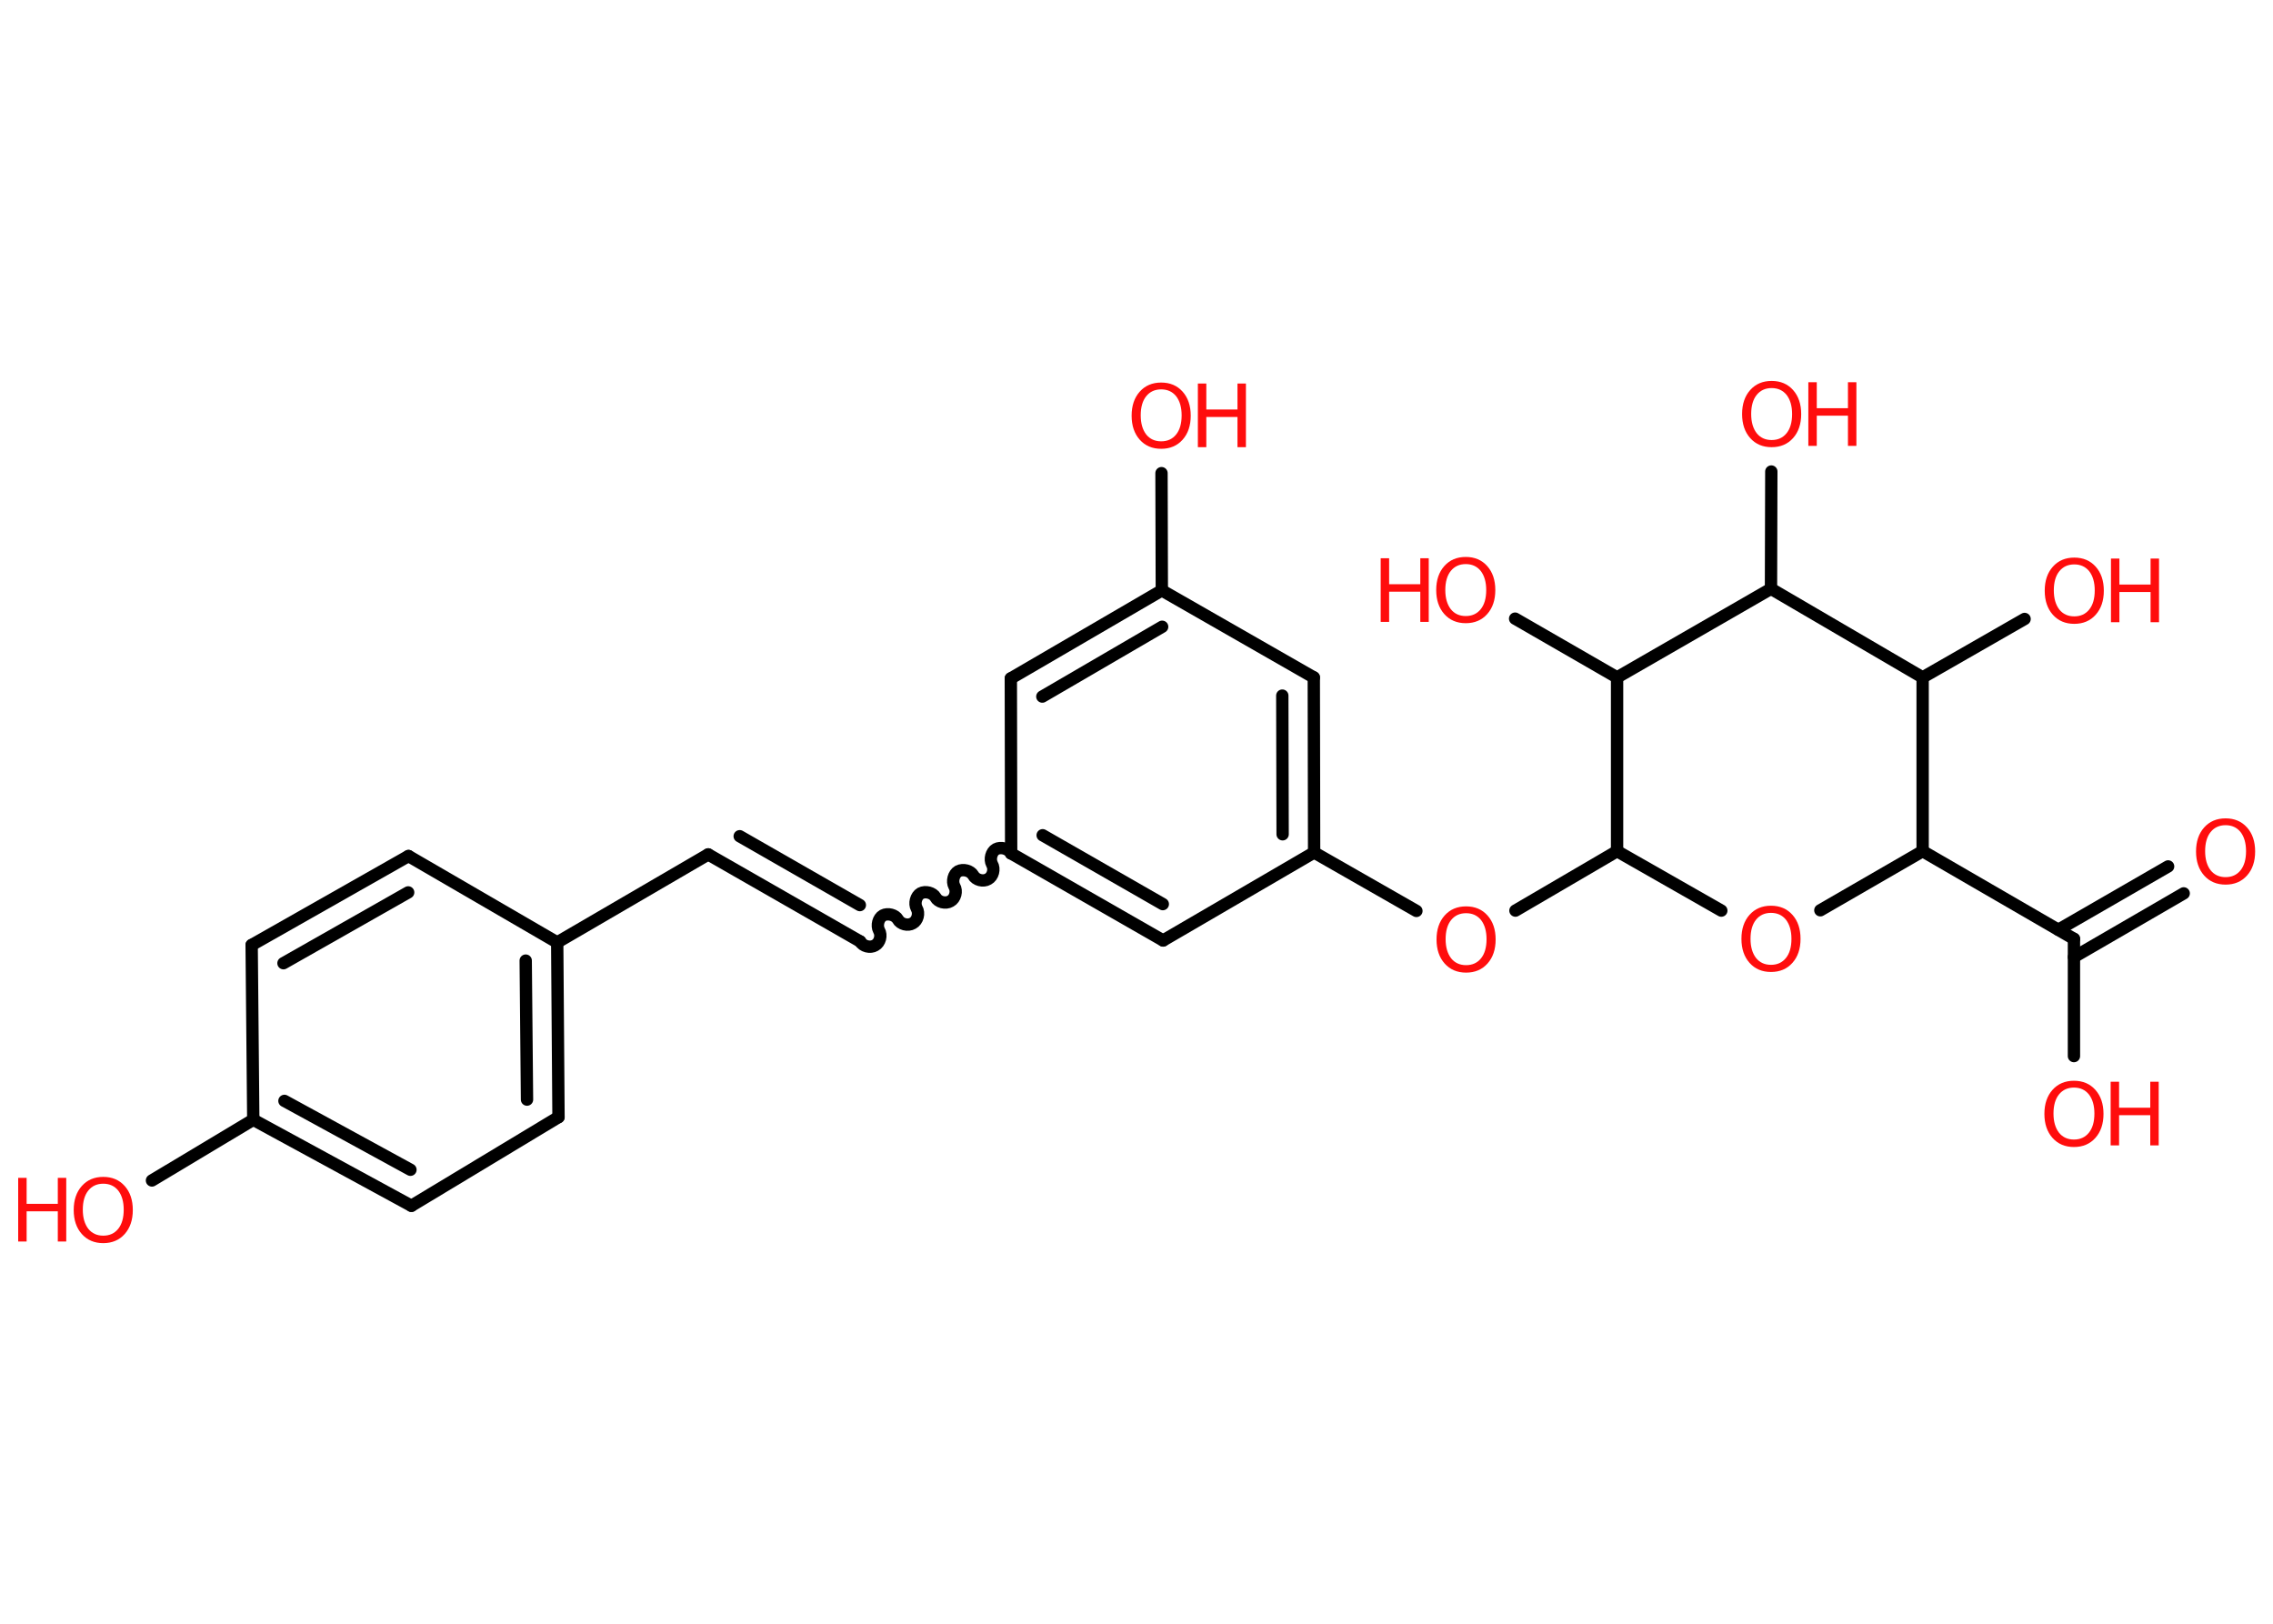 <?xml version='1.0' encoding='UTF-8'?>
<!DOCTYPE svg PUBLIC "-//W3C//DTD SVG 1.1//EN" "http://www.w3.org/Graphics/SVG/1.1/DTD/svg11.dtd">
<svg version='1.2' xmlns='http://www.w3.org/2000/svg' xmlns:xlink='http://www.w3.org/1999/xlink' width='70.0mm' height='50.0mm' viewBox='0 0 70.0 50.0'>
  <desc>Generated by the Chemistry Development Kit (http://github.com/cdk)</desc>
  <g stroke-linecap='round' stroke-linejoin='round' stroke='#000000' stroke-width='.38' fill='#FF0D0D'>
    <rect x='.0' y='.0' width='70.0' height='50.0' fill='#FFFFFF' stroke='none'/>
    <g id='mol1' class='mol'>
      <g id='mol1bnd1' class='bond'>
        <line x1='67.25' y1='27.51' x2='63.87' y2='29.47'/>
        <line x1='66.77' y1='26.68' x2='63.39' y2='28.63'/>
      </g>
      <line id='mol1bnd2' class='bond' x1='63.87' y1='28.91' x2='63.87' y2='32.52'/>
      <line id='mol1bnd3' class='bond' x1='63.87' y1='28.91' x2='59.21' y2='26.21'/>
      <line id='mol1bnd4' class='bond' x1='59.21' y1='26.21' x2='56.06' y2='28.03'/>
      <line id='mol1bnd5' class='bond' x1='53.01' y1='28.04' x2='49.8' y2='26.21'/>
      <line id='mol1bnd6' class='bond' x1='49.8' y1='26.21' x2='46.67' y2='28.04'/>
      <line id='mol1bnd7' class='bond' x1='43.62' y1='28.05' x2='40.47' y2='26.25'/>
      <g id='mol1bnd8' class='bond'>
        <line x1='40.47' y1='26.25' x2='40.46' y2='20.86'/>
        <line x1='39.5' y1='25.69' x2='39.49' y2='21.42'/>
      </g>
      <line id='mol1bnd9' class='bond' x1='40.46' y1='20.86' x2='35.78' y2='18.18'/>
      <line id='mol1bnd10' class='bond' x1='35.78' y1='18.18' x2='35.77' y2='14.57'/>
      <g id='mol1bnd11' class='bond'>
        <line x1='35.78' y1='18.18' x2='31.13' y2='20.89'/>
        <line x1='35.79' y1='19.3' x2='32.1' y2='21.45'/>
      </g>
      <line id='mol1bnd12' class='bond' x1='31.13' y1='20.89' x2='31.14' y2='26.28'/>
      <path id='mol1bnd13' class='bond' d='M26.49 28.99c.08 .15 .31 .21 .46 .12c.15 -.08 .21 -.31 .12 -.46c-.08 -.15 -.02 -.38 .12 -.46c.15 -.08 .38 -.02 .46 .12c.08 .15 .31 .21 .46 .12c.15 -.08 .21 -.31 .12 -.46c-.08 -.15 -.02 -.38 .12 -.46c.15 -.08 .38 -.02 .46 .12c.08 .15 .31 .21 .46 .12c.15 -.08 .21 -.31 .12 -.46c-.08 -.15 -.02 -.38 .12 -.46c.15 -.08 .38 -.02 .46 .12c.08 .15 .31 .21 .46 .12c.15 -.08 .21 -.31 .12 -.46c-.08 -.15 -.02 -.38 .12 -.46c.15 -.08 .38 -.02 .46 .12' fill='none' stroke='#000000' stroke-width='.38'/>
      <g id='mol1bnd14' class='bond'>
        <line x1='26.49' y1='28.99' x2='21.81' y2='26.31'/>
        <line x1='26.48' y1='27.87' x2='22.78' y2='25.75'/>
      </g>
      <line id='mol1bnd15' class='bond' x1='21.81' y1='26.31' x2='17.16' y2='29.02'/>
      <g id='mol1bnd16' class='bond'>
        <line x1='17.2' y1='34.4' x2='17.16' y2='29.02'/>
        <line x1='16.23' y1='33.86' x2='16.19' y2='29.58'/>
      </g>
      <line id='mol1bnd17' class='bond' x1='17.2' y1='34.4' x2='12.67' y2='37.13'/>
      <g id='mol1bnd18' class='bond'>
        <line x1='7.8' y1='34.48' x2='12.67' y2='37.13'/>
        <line x1='8.76' y1='33.9' x2='12.64' y2='36.02'/>
      </g>
      <line id='mol1bnd19' class='bond' x1='7.8' y1='34.48' x2='4.68' y2='36.35'/>
      <line id='mol1bnd20' class='bond' x1='7.8' y1='34.48' x2='7.75' y2='29.1'/>
      <g id='mol1bnd21' class='bond'>
        <line x1='12.58' y1='26.36' x2='7.75' y2='29.1'/>
        <line x1='12.57' y1='27.48' x2='8.73' y2='29.66'/>
      </g>
      <line id='mol1bnd22' class='bond' x1='17.16' y1='29.02' x2='12.58' y2='26.36'/>
      <g id='mol1bnd23' class='bond'>
        <line x1='31.14' y1='26.28' x2='35.82' y2='28.96'/>
        <line x1='32.11' y1='25.72' x2='35.81' y2='27.84'/>
      </g>
      <line id='mol1bnd24' class='bond' x1='40.47' y1='26.25' x2='35.82' y2='28.96'/>
      <line id='mol1bnd25' class='bond' x1='49.8' y1='26.21' x2='49.8' y2='20.86'/>
      <line id='mol1bnd26' class='bond' x1='49.8' y1='20.86' x2='46.66' y2='19.05'/>
      <line id='mol1bnd27' class='bond' x1='49.8' y1='20.86' x2='54.54' y2='18.13'/>
      <line id='mol1bnd28' class='bond' x1='54.54' y1='18.13' x2='54.55' y2='14.52'/>
      <line id='mol1bnd29' class='bond' x1='54.54' y1='18.13' x2='59.21' y2='20.86'/>
      <line id='mol1bnd30' class='bond' x1='59.21' y1='26.21' x2='59.21' y2='20.86'/>
      <line id='mol1bnd31' class='bond' x1='59.21' y1='20.86' x2='62.35' y2='19.06'/>
      <path id='mol1atm1' class='atom' d='M68.54 25.41q-.29 .0 -.46 .21q-.17 .21 -.17 .59q.0 .37 .17 .59q.17 .21 .46 .21q.29 .0 .46 -.21q.17 -.21 .17 -.59q.0 -.37 -.17 -.59q-.17 -.21 -.46 -.21zM68.54 25.2q.41 .0 .66 .28q.25 .28 .25 .74q.0 .46 -.25 .74q-.25 .28 -.66 .28q-.41 .0 -.66 -.28q-.25 -.28 -.25 -.74q.0 -.46 .25 -.74q.25 -.28 .66 -.28z' stroke='none'/>
      <g id='mol1atm3' class='atom'>
        <path d='M63.87 33.49q-.29 .0 -.46 .21q-.17 .21 -.17 .59q.0 .37 .17 .59q.17 .21 .46 .21q.29 .0 .46 -.21q.17 -.21 .17 -.59q.0 -.37 -.17 -.59q-.17 -.21 -.46 -.21zM63.87 33.28q.41 .0 .66 .28q.25 .28 .25 .74q.0 .46 -.25 .74q-.25 .28 -.66 .28q-.41 .0 -.66 -.28q-.25 -.28 -.25 -.74q.0 -.46 .25 -.74q.25 -.28 .66 -.28z' stroke='none'/>
        <path d='M65.0 33.31h.26v.8h.96v-.8h.26v1.96h-.26v-.93h-.96v.93h-.26v-1.96z' stroke='none'/>
      </g>
      <path id='mol1atm5' class='atom' d='M54.54 28.11q-.29 .0 -.46 .21q-.17 .21 -.17 .59q.0 .37 .17 .59q.17 .21 .46 .21q.29 .0 .46 -.21q.17 -.21 .17 -.59q.0 -.37 -.17 -.59q-.17 -.21 -.46 -.21zM54.54 27.89q.41 .0 .66 .28q.25 .28 .25 .74q.0 .46 -.25 .74q-.25 .28 -.66 .28q-.41 .0 -.66 -.28q-.25 -.28 -.25 -.74q.0 -.46 .25 -.74q.25 -.28 .66 -.28z' stroke='none'/>
      <path id='mol1atm7' class='atom' d='M45.15 28.12q-.29 .0 -.46 .21q-.17 .21 -.17 .59q.0 .37 .17 .59q.17 .21 .46 .21q.29 .0 .46 -.21q.17 -.21 .17 -.59q.0 -.37 -.17 -.59q-.17 -.21 -.46 -.21zM45.15 27.91q.41 .0 .66 .28q.25 .28 .25 .74q.0 .46 -.25 .74q-.25 .28 -.66 .28q-.41 .0 -.66 -.28q-.25 -.28 -.25 -.74q.0 -.46 .25 -.74q.25 -.28 .66 -.28z' stroke='none'/>
      <g id='mol1atm11' class='atom'>
        <path d='M35.76 11.99q-.29 .0 -.46 .21q-.17 .21 -.17 .59q.0 .37 .17 .59q.17 .21 .46 .21q.29 .0 .46 -.21q.17 -.21 .17 -.59q.0 -.37 -.17 -.59q-.17 -.21 -.46 -.21zM35.76 11.78q.41 .0 .66 .28q.25 .28 .25 .74q.0 .46 -.25 .74q-.25 .28 -.66 .28q-.41 .0 -.66 -.28q-.25 -.28 -.25 -.74q.0 -.46 .25 -.74q.25 -.28 .66 -.28z' stroke='none'/>
        <path d='M36.89 11.81h.26v.8h.96v-.8h.26v1.96h-.26v-.93h-.96v.93h-.26v-1.96z' stroke='none'/>
      </g>
      <g id='mol1atm20' class='atom'>
        <path d='M3.18 36.45q-.29 .0 -.46 .21q-.17 .21 -.17 .59q.0 .37 .17 .59q.17 .21 .46 .21q.29 .0 .46 -.21q.17 -.21 .17 -.59q.0 -.37 -.17 -.59q-.17 -.21 -.46 -.21zM3.18 36.24q.41 .0 .66 .28q.25 .28 .25 .74q.0 .46 -.25 .74q-.25 .28 -.66 .28q-.41 .0 -.66 -.28q-.25 -.28 -.25 -.74q.0 -.46 .25 -.74q.25 -.28 .66 -.28z' stroke='none'/>
        <path d='M.56 36.27h.26v.8h.96v-.8h.26v1.96h-.26v-.93h-.96v.93h-.26v-1.96z' stroke='none'/>
      </g>
      <g id='mol1atm25' class='atom'>
        <path d='M45.14 17.37q-.29 .0 -.46 .21q-.17 .21 -.17 .59q.0 .37 .17 .59q.17 .21 .46 .21q.29 .0 .46 -.21q.17 -.21 .17 -.59q.0 -.37 -.17 -.59q-.17 -.21 -.46 -.21zM45.14 17.15q.41 .0 .66 .28q.25 .28 .25 .74q.0 .46 -.25 .74q-.25 .28 -.66 .28q-.41 .0 -.66 -.28q-.25 -.28 -.25 -.74q.0 -.46 .25 -.74q.25 -.28 .66 -.28z' stroke='none'/>
        <path d='M42.52 17.19h.26v.8h.96v-.8h.26v1.96h-.26v-.93h-.96v.93h-.26v-1.96z' stroke='none'/>
      </g>
      <g id='mol1atm27' class='atom'>
        <path d='M54.56 11.95q-.29 .0 -.46 .21q-.17 .21 -.17 .59q.0 .37 .17 .59q.17 .21 .46 .21q.29 .0 .46 -.21q.17 -.21 .17 -.59q.0 -.37 -.17 -.59q-.17 -.21 -.46 -.21zM54.56 11.73q.41 .0 .66 .28q.25 .28 .25 .74q.0 .46 -.25 .74q-.25 .28 -.66 .28q-.41 .0 -.66 -.28q-.25 -.28 -.25 -.74q.0 -.46 .25 -.74q.25 -.28 .66 -.28z' stroke='none'/>
        <path d='M55.69 11.77h.26v.8h.96v-.8h.26v1.96h-.26v-.93h-.96v.93h-.26v-1.96z' stroke='none'/>
      </g>
      <g id='mol1atm29' class='atom'>
        <path d='M63.88 17.38q-.29 .0 -.46 .21q-.17 .21 -.17 .59q.0 .37 .17 .59q.17 .21 .46 .21q.29 .0 .46 -.21q.17 -.21 .17 -.59q.0 -.37 -.17 -.59q-.17 -.21 -.46 -.21zM63.88 17.17q.41 .0 .66 .28q.25 .28 .25 .74q.0 .46 -.25 .74q-.25 .28 -.66 .28q-.41 .0 -.66 -.28q-.25 -.28 -.25 -.74q.0 -.46 .25 -.74q.25 -.28 .66 -.28z' stroke='none'/>
        <path d='M65.01 17.2h.26v.8h.96v-.8h.26v1.96h-.26v-.93h-.96v.93h-.26v-1.96z' stroke='none'/>
      </g>
    </g>
  </g>
</svg>
